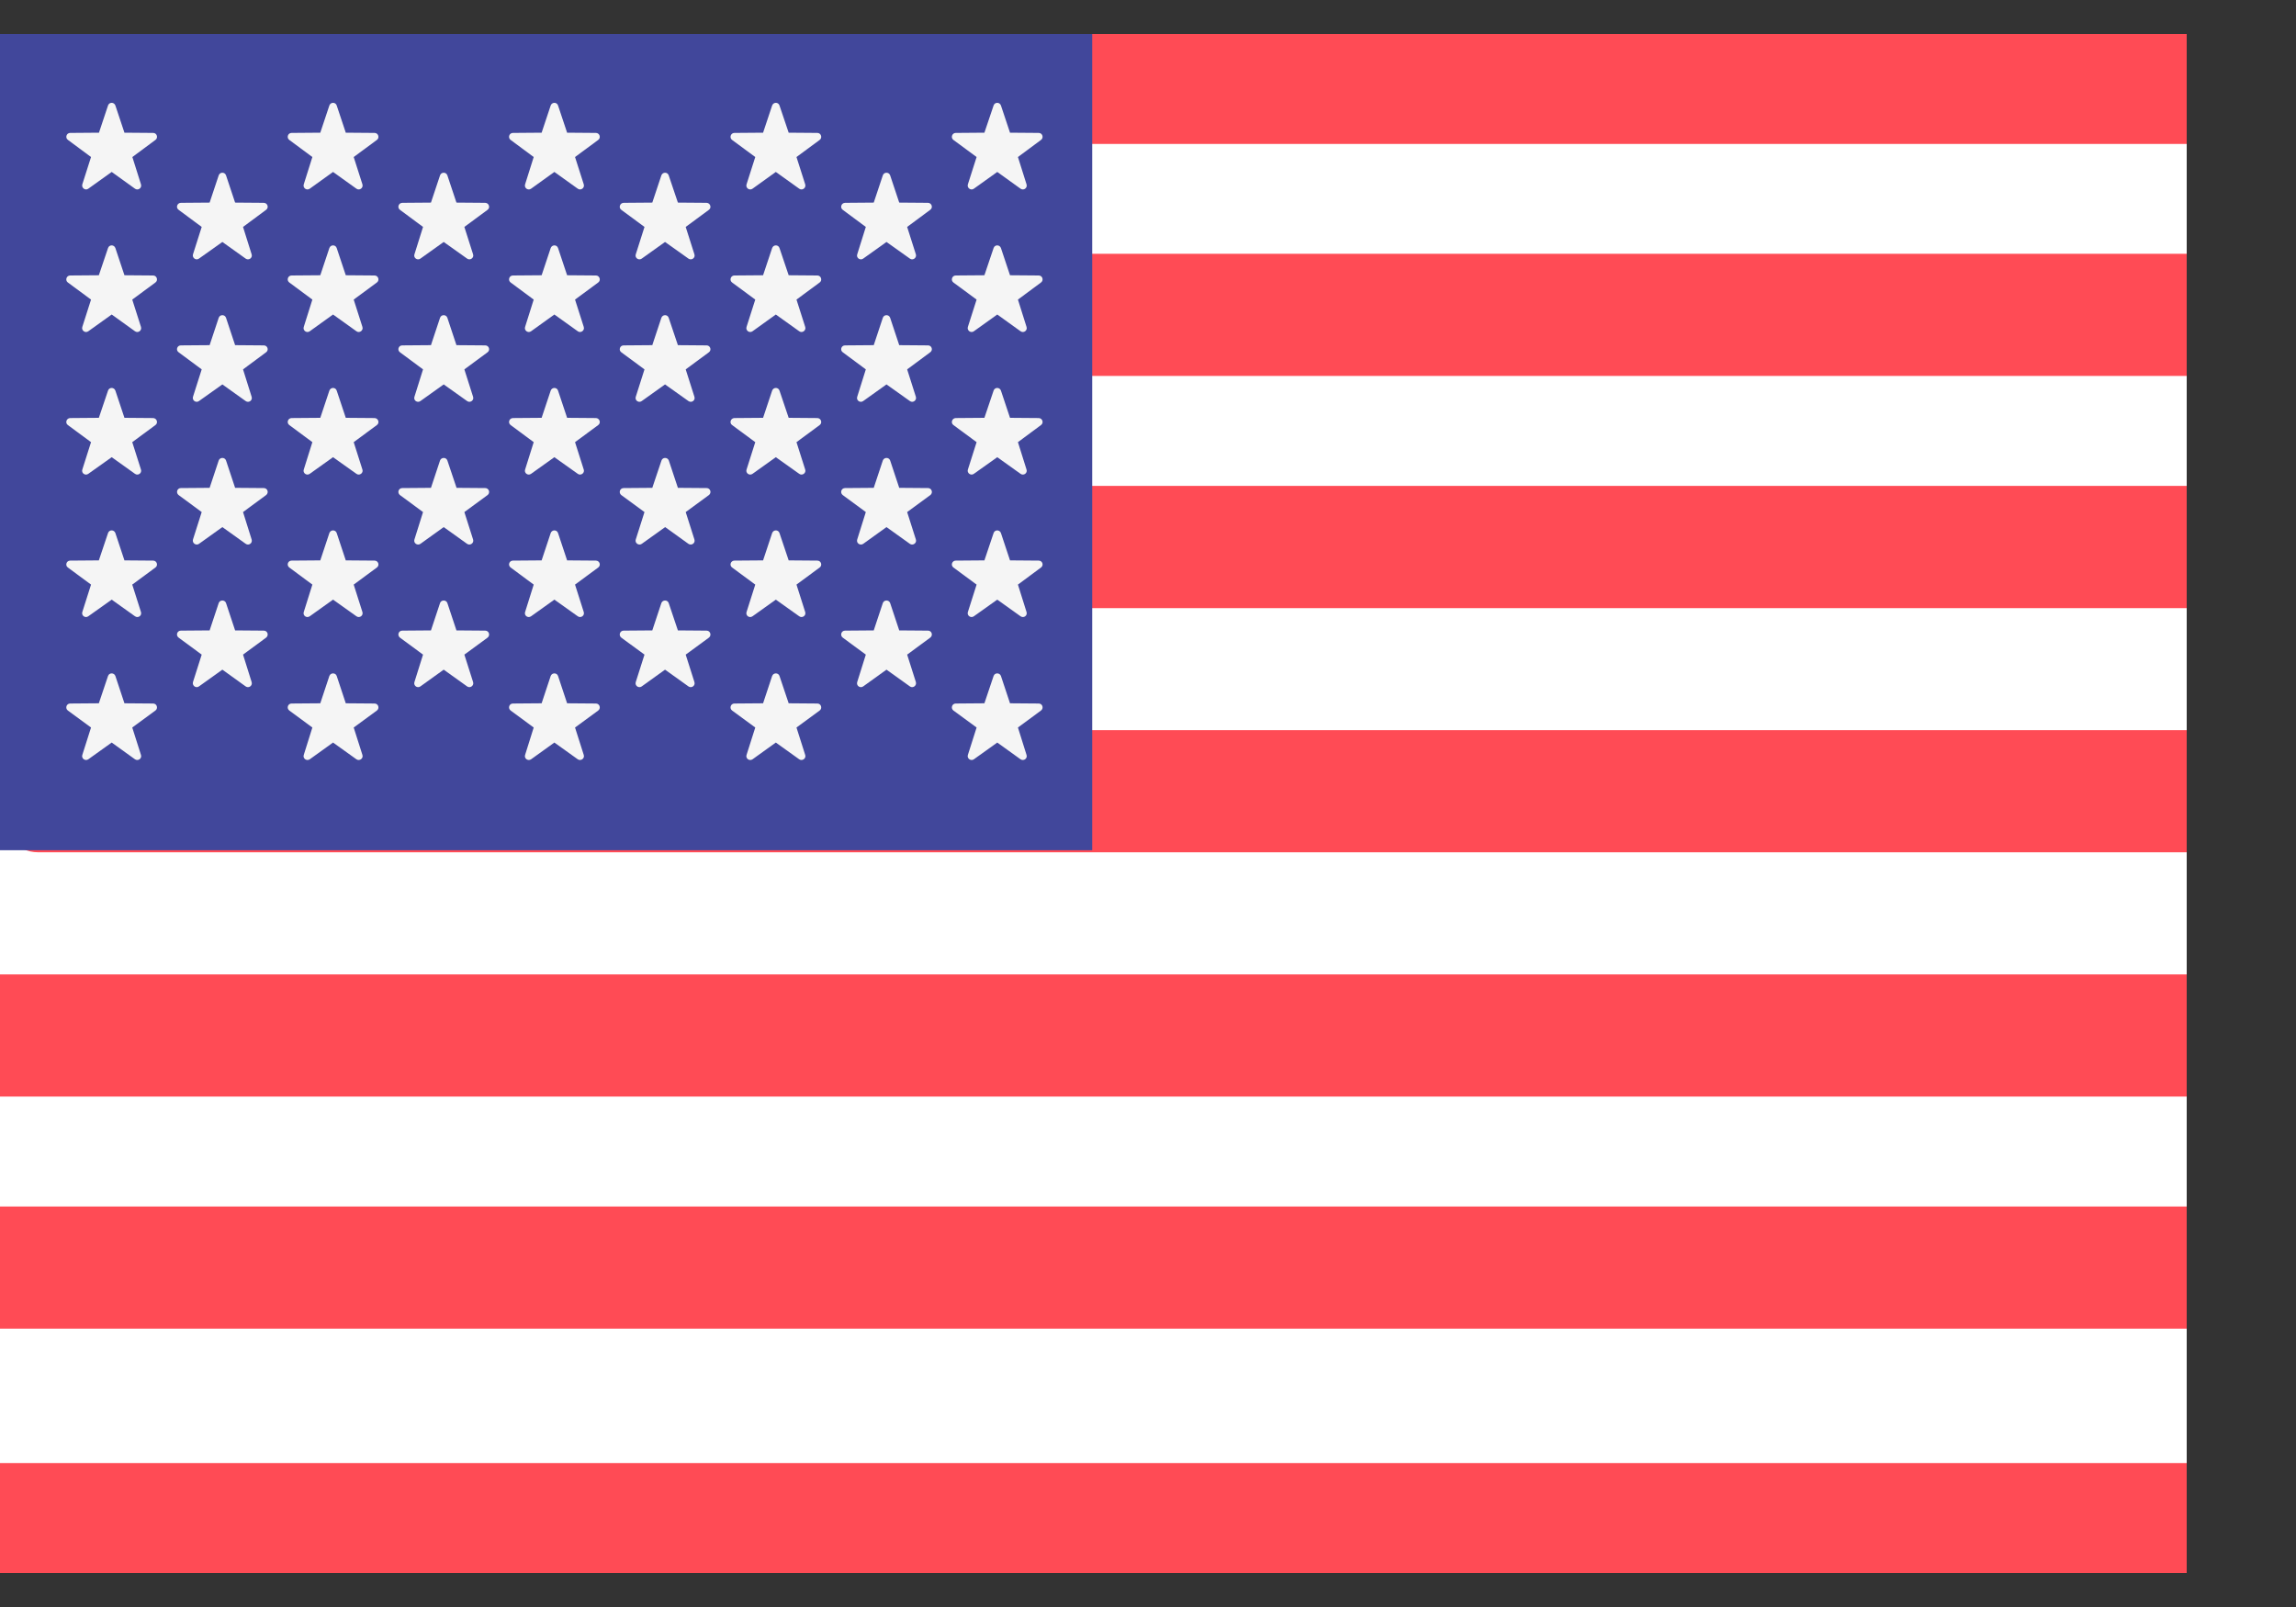 <svg width="20" height="14" viewBox="0 0 20 14" fill="none" xmlns="http://www.w3.org/2000/svg">
<rect x="0" y="0" width="20" height="14" fill="#333333" stroke="none"/>
<g clip-path="url(#clip0_1845_30096)">
<rect y="0.251" width="19.107" height="13.487" fill="white"/>
<path d="M19.154 0.296H0V1.254H19.154V0.296Z" fill="#FF4B55"/>
<path d="M19.154 12.746H0V13.704H19.154V12.746Z" fill="#FF4B55"/>
<path d="M19.154 4.233H0V5.298H19.154V4.233Z" fill="#FF4B55"/>
<path d="M19.154 2.211H0V3.275H19.154V2.211Z" fill="#FF4B55"/>
<path d="M19.154 7.425H0.33C0.148 7.425 0 7.262 0 7.061V6.361H19.154V7.425Z" fill="#FF4B55"/>
<path d="M19.154 10.511H0V11.575H19.154V10.511Z" fill="#FF4B55"/>
<path d="M19.154 8.489H0V9.553H19.154V8.489Z" fill="#FF4B55"/>
<rect x="-0.027" y="0.251" width="9.541" height="7.156" fill="#41479B"/>
<path d="M1.005 0.919L1.084 1.156L1.334 1.158C1.367 1.158 1.38 1.2 1.354 1.219L1.153 1.368L1.228 1.606C1.238 1.637 1.203 1.663 1.176 1.644L0.973 1.498L0.769 1.644C0.743 1.663 0.708 1.637 0.717 1.606L0.793 1.368L0.592 1.219C0.565 1.2 0.579 1.158 0.611 1.158L0.862 1.156L0.941 0.919C0.951 0.888 0.994 0.888 1.005 0.919Z" fill="#F5F5F5"/>
<path d="M1.005 2.161L1.084 2.398L1.334 2.4C1.366 2.4 1.38 2.442 1.354 2.461L1.152 2.61L1.228 2.848C1.238 2.879 1.203 2.905 1.176 2.886L0.973 2.74L0.769 2.886C0.743 2.905 0.707 2.879 0.717 2.848L0.793 2.61L0.591 2.461C0.565 2.442 0.579 2.4 0.611 2.4L0.861 2.398L0.941 2.161C0.951 2.13 0.994 2.13 1.005 2.161Z" fill="#F5F5F5"/>
<path d="M1.005 3.403L1.084 3.64L1.334 3.642C1.366 3.643 1.38 3.684 1.354 3.703L1.152 3.852L1.228 4.091C1.238 4.121 1.203 4.147 1.176 4.128L0.973 3.983L0.769 4.128C0.743 4.147 0.707 4.122 0.717 4.091L0.793 3.852L0.591 3.703C0.565 3.684 0.579 3.643 0.611 3.642L0.861 3.64L0.941 3.403C0.951 3.372 0.994 3.372 1.005 3.403Z" fill="#F5F5F5"/>
<path d="M1.005 4.644L1.084 4.882L1.334 4.884C1.366 4.884 1.38 4.925 1.354 4.944L1.152 5.093L1.228 5.332C1.238 5.363 1.203 5.388 1.176 5.369L0.973 5.224L0.769 5.369C0.743 5.388 0.707 5.363 0.717 5.332L0.793 5.093L0.591 4.944C0.565 4.925 0.579 4.884 0.611 4.884L0.861 4.882L0.941 4.644C0.951 4.613 0.994 4.613 1.005 4.644Z" fill="#F5F5F5"/>
<path d="M1.005 5.889L1.084 6.127L1.334 6.129C1.366 6.129 1.38 6.17 1.354 6.19L1.152 6.338L1.228 6.577C1.238 6.608 1.203 6.633 1.176 6.615L0.973 6.469L0.769 6.615C0.743 6.633 0.707 6.608 0.717 6.577L0.793 6.338L0.591 6.19C0.565 6.17 0.579 6.129 0.611 6.129L0.861 6.127L0.941 5.889C0.951 5.859 0.994 5.859 1.005 5.889Z" fill="#F5F5F5"/>
<path d="M1.969 1.528L2.048 1.765L2.298 1.767C2.331 1.768 2.344 1.809 2.318 1.828L2.117 1.977L2.192 2.216C2.202 2.246 2.167 2.272 2.14 2.253L1.937 2.108L1.733 2.253C1.707 2.272 1.672 2.246 1.681 2.216L1.757 1.977L1.556 1.828C1.529 1.809 1.543 1.768 1.575 1.767L1.826 1.765L1.905 1.528C1.915 1.497 1.959 1.497 1.969 1.528Z" fill="#F5F5F5"/>
<path d="M1.969 2.769L2.048 3.007L2.298 3.009C2.331 3.009 2.344 3.05 2.318 3.069L2.117 3.218L2.192 3.457C2.202 3.488 2.167 3.513 2.14 3.494L1.937 3.349L1.733 3.494C1.707 3.513 1.672 3.488 1.681 3.457L1.757 3.218L1.556 3.069C1.529 3.05 1.543 3.009 1.575 3.009L1.826 3.007L1.905 2.769C1.915 2.738 1.959 2.738 1.969 2.769Z" fill="#F5F5F5"/>
<path d="M1.969 4.012L2.048 4.25L2.298 4.252C2.331 4.252 2.344 4.293 2.318 4.313L2.117 4.461L2.192 4.7C2.202 4.731 2.167 4.756 2.141 4.738L1.937 4.592L1.733 4.738C1.707 4.756 1.672 4.731 1.681 4.7L1.757 4.461L1.556 4.313C1.53 4.293 1.543 4.252 1.575 4.252L1.826 4.25L1.905 4.012C1.915 3.982 1.959 3.982 1.969 4.012Z" fill="#F5F5F5"/>
<path d="M1.969 5.254L2.048 5.492L2.298 5.494C2.331 5.494 2.344 5.535 2.318 5.555L2.117 5.703L2.192 5.942C2.202 5.973 2.167 5.999 2.14 5.98L1.937 5.834L1.733 5.98C1.707 5.999 1.672 5.973 1.681 5.942L1.757 5.703L1.556 5.555C1.529 5.535 1.543 5.494 1.575 5.494L1.826 5.492L1.905 5.254C1.915 5.224 1.959 5.224 1.969 5.254Z" fill="#F5F5F5"/>
<path d="M2.933 0.919L3.012 1.156L3.263 1.158C3.295 1.158 3.309 1.2 3.283 1.219L3.081 1.368L3.157 1.606C3.167 1.637 3.131 1.663 3.105 1.644L2.901 1.498L2.698 1.644C2.671 1.663 2.636 1.637 2.646 1.606L2.721 1.368L2.52 1.219C2.494 1.2 2.507 1.158 2.54 1.158L2.79 1.156L2.869 0.919C2.88 0.888 2.923 0.888 2.933 0.919Z" fill="#F5F5F5"/>
<path d="M2.933 2.161L3.012 2.398L3.263 2.4C3.295 2.4 3.309 2.442 3.283 2.461L3.081 2.61L3.157 2.848C3.167 2.879 3.131 2.905 3.105 2.886L2.901 2.74L2.698 2.886C2.671 2.905 2.636 2.879 2.646 2.848L2.721 2.61L2.52 2.461C2.494 2.442 2.507 2.4 2.54 2.4L2.79 2.398L2.869 2.161C2.88 2.13 2.923 2.13 2.933 2.161Z" fill="#F5F5F5"/>
<path d="M2.933 3.403L3.012 3.64L3.263 3.642C3.295 3.643 3.309 3.684 3.283 3.703L3.081 3.852L3.157 4.091C3.167 4.121 3.131 4.147 3.105 4.128L2.901 3.983L2.698 4.128C2.671 4.147 2.636 4.121 2.646 4.091L2.721 3.852L2.52 3.703C2.494 3.684 2.507 3.643 2.54 3.642L2.79 3.64L2.869 3.403C2.88 3.372 2.923 3.372 2.933 3.403Z" fill="#F5F5F5"/>
<path d="M2.933 4.644L3.012 4.882L3.263 4.884C3.295 4.884 3.309 4.925 3.283 4.944L3.081 5.093L3.157 5.332C3.167 5.363 3.131 5.388 3.105 5.369L2.901 5.224L2.698 5.369C2.671 5.388 2.636 5.363 2.646 5.332L2.721 5.093L2.52 4.944C2.494 4.925 2.507 4.884 2.54 4.884L2.79 4.882L2.869 4.644C2.88 4.613 2.923 4.613 2.933 4.644Z" fill="#F5F5F5"/>
<path d="M2.933 5.889L3.012 6.127L3.263 6.129C3.295 6.129 3.309 6.17 3.283 6.19L3.081 6.338L3.157 6.577C3.167 6.608 3.131 6.633 3.105 6.615L2.901 6.469L2.698 6.615C2.671 6.633 2.636 6.608 2.646 6.577L2.721 6.338L2.52 6.19C2.494 6.17 2.507 6.129 2.54 6.129L2.79 6.127L2.869 5.889C2.88 5.859 2.923 5.859 2.933 5.889Z" fill="#F5F5F5"/>
<path d="M3.897 1.528L3.976 1.765L4.227 1.767C4.259 1.768 4.273 1.809 4.247 1.828L4.045 1.977L4.121 2.216C4.131 2.246 4.095 2.272 4.069 2.253L3.865 2.108L3.662 2.253C3.635 2.272 3.6 2.246 3.61 2.216L3.685 1.977L3.484 1.828C3.458 1.809 3.471 1.768 3.504 1.767L3.754 1.765L3.833 1.528C3.843 1.497 3.887 1.497 3.897 1.528Z" fill="#F5F5F5"/>
<path d="M3.897 2.769L3.976 3.007L4.227 3.009C4.259 3.009 4.273 3.05 4.247 3.069L4.045 3.218L4.121 3.457C4.131 3.488 4.095 3.513 4.069 3.494L3.865 3.349L3.662 3.494C3.635 3.513 3.6 3.488 3.61 3.457L3.685 3.218L3.484 3.069C3.458 3.05 3.471 3.009 3.504 3.009L3.754 3.007L3.833 2.769C3.843 2.738 3.887 2.738 3.897 2.769Z" fill="#F5F5F5"/>
<path d="M3.897 4.012L3.977 4.25L4.227 4.252C4.259 4.252 4.273 4.293 4.247 4.313L4.045 4.461L4.121 4.7C4.131 4.731 4.095 4.756 4.069 4.738L3.865 4.592L3.662 4.738C3.635 4.756 3.6 4.731 3.61 4.7L3.685 4.461L3.484 4.313C3.458 4.293 3.471 4.252 3.504 4.252L3.754 4.25L3.833 4.012C3.844 3.982 3.887 3.982 3.897 4.012Z" fill="#F5F5F5"/>
<path d="M3.897 5.254L3.976 5.492L4.227 5.494C4.259 5.494 4.273 5.535 4.247 5.555L4.045 5.703L4.121 5.942C4.131 5.973 4.095 5.999 4.069 5.98L3.865 5.834L3.662 5.98C3.635 5.999 3.6 5.973 3.61 5.942L3.685 5.703L3.484 5.555C3.458 5.535 3.471 5.494 3.504 5.494L3.754 5.492L3.833 5.254C3.843 5.224 3.887 5.224 3.897 5.254Z" fill="#F5F5F5"/>
<path d="M4.861 0.919L4.94 1.156L5.191 1.158C5.223 1.158 5.237 1.2 5.211 1.219L5.009 1.368L5.085 1.606C5.095 1.637 5.059 1.663 5.033 1.644L4.829 1.498L4.626 1.644C4.599 1.663 4.564 1.637 4.574 1.606L4.649 1.368L4.448 1.219C4.422 1.2 4.435 1.158 4.468 1.158L4.718 1.156L4.797 0.919C4.808 0.888 4.851 0.888 4.861 0.919Z" fill="#F5F5F5"/>
<path d="M4.861 2.161L4.94 2.398L5.191 2.4C5.223 2.4 5.237 2.442 5.211 2.461L5.009 2.61L5.085 2.848C5.095 2.879 5.059 2.905 5.033 2.886L4.829 2.74L4.626 2.886C4.599 2.905 4.564 2.879 4.574 2.848L4.649 2.61L4.448 2.461C4.422 2.442 4.435 2.4 4.468 2.4L4.718 2.398L4.797 2.161C4.808 2.13 4.851 2.13 4.861 2.161Z" fill="#F5F5F5"/>
<path d="M4.861 3.403L4.94 3.64L5.191 3.642C5.223 3.643 5.237 3.684 5.211 3.703L5.009 3.852L5.085 4.091C5.095 4.121 5.059 4.147 5.033 4.128L4.829 3.983L4.626 4.128C4.599 4.147 4.564 4.121 4.574 4.091L4.649 3.852L4.448 3.703C4.422 3.684 4.435 3.643 4.468 3.642L4.718 3.64L4.797 3.403C4.808 3.372 4.851 3.372 4.861 3.403Z" fill="#F5F5F5"/>
<path d="M4.861 4.644L4.94 4.882L5.191 4.884C5.223 4.884 5.237 4.925 5.211 4.944L5.009 5.093L5.085 5.332C5.095 5.363 5.059 5.388 5.033 5.369L4.829 5.224L4.626 5.369C4.599 5.388 4.564 5.363 4.574 5.332L4.649 5.093L4.448 4.944C4.422 4.925 4.435 4.884 4.468 4.884L4.718 4.882L4.797 4.644C4.808 4.613 4.851 4.613 4.861 4.644Z" fill="#F5F5F5"/>
<path d="M4.861 5.889L4.94 6.127L5.191 6.129C5.223 6.129 5.237 6.17 5.211 6.19L5.009 6.338L5.085 6.577C5.095 6.608 5.059 6.633 5.033 6.615L4.829 6.469L4.626 6.615C4.599 6.633 4.564 6.608 4.574 6.577L4.649 6.338L4.448 6.19C4.422 6.17 4.435 6.129 4.468 6.129L4.718 6.127L4.797 5.889C4.808 5.859 4.851 5.859 4.861 5.889Z" fill="#F5F5F5"/>
<path d="M5.825 1.528L5.905 1.765L6.155 1.767C6.187 1.768 6.201 1.809 6.175 1.828L5.973 1.977L6.049 2.216C6.059 2.246 6.024 2.272 5.997 2.253L5.793 2.108L5.59 2.253C5.563 2.272 5.528 2.246 5.538 2.216L5.614 1.977L5.412 1.828C5.386 1.809 5.4 1.768 5.432 1.767L5.682 1.765L5.761 1.528C5.772 1.497 5.815 1.497 5.825 1.528Z" fill="#F5F5F5"/>
<path d="M5.825 2.769L5.905 3.007L6.155 3.009C6.187 3.009 6.201 3.05 6.175 3.069L5.973 3.218L6.049 3.457C6.059 3.488 6.024 3.513 5.997 3.494L5.793 3.349L5.59 3.494C5.563 3.513 5.528 3.488 5.538 3.457L5.614 3.218L5.412 3.069C5.386 3.05 5.4 3.009 5.432 3.009L5.682 3.007L5.761 2.769C5.772 2.738 5.815 2.738 5.825 2.769Z" fill="#F5F5F5"/>
<path d="M5.826 4.012L5.905 4.25L6.155 4.252C6.188 4.252 6.201 4.293 6.175 4.313L5.973 4.461L6.049 4.7C6.059 4.731 6.024 4.756 5.997 4.738L5.794 4.592L5.59 4.738C5.564 4.756 5.528 4.731 5.538 4.7L5.614 4.461L5.412 4.313C5.386 4.293 5.4 4.252 5.432 4.252L5.682 4.25L5.762 4.012C5.772 3.982 5.815 3.982 5.826 4.012Z" fill="#F5F5F5"/>
<path d="M5.825 5.254L5.905 5.492L6.155 5.494C6.187 5.494 6.201 5.535 6.175 5.555L5.973 5.703L6.049 5.942C6.059 5.973 6.024 5.999 5.997 5.98L5.793 5.834L5.59 5.98C5.563 5.999 5.528 5.973 5.538 5.942L5.614 5.703L5.412 5.555C5.386 5.535 5.4 5.494 5.432 5.494L5.682 5.492L5.761 5.254C5.772 5.224 5.815 5.224 5.825 5.254Z" fill="#F5F5F5"/>
<path d="M6.79 0.919L6.87 1.156L7.12 1.158C7.152 1.158 7.166 1.2 7.14 1.219L6.938 1.368L7.014 1.606C7.024 1.637 6.988 1.663 6.962 1.644L6.758 1.498L6.555 1.644C6.528 1.663 6.493 1.637 6.503 1.606L6.579 1.368L6.377 1.219C6.351 1.2 6.365 1.158 6.397 1.158L6.647 1.156L6.726 0.919C6.737 0.888 6.78 0.888 6.79 0.919Z" fill="#F5F5F5"/>
<path d="M6.79 2.161L6.87 2.398L7.12 2.4C7.152 2.4 7.166 2.442 7.14 2.461L6.938 2.61L7.014 2.848C7.024 2.879 6.988 2.905 6.962 2.886L6.758 2.74L6.555 2.886C6.528 2.905 6.493 2.879 6.503 2.848L6.579 2.61L6.377 2.461C6.351 2.442 6.365 2.4 6.397 2.4L6.647 2.398L6.726 2.161C6.737 2.13 6.78 2.13 6.79 2.161Z" fill="#F5F5F5"/>
<path d="M6.79 3.403L6.87 3.64L7.12 3.642C7.152 3.643 7.166 3.684 7.14 3.703L6.938 3.852L7.014 4.091C7.024 4.121 6.988 4.147 6.962 4.128L6.758 3.983L6.555 4.128C6.528 4.147 6.493 4.121 6.503 4.091L6.579 3.852L6.377 3.703C6.351 3.684 6.365 3.643 6.397 3.642L6.647 3.64L6.726 3.403C6.737 3.372 6.78 3.372 6.79 3.403Z" fill="#F5F5F5"/>
<path d="M6.79 4.644L6.87 4.882L7.12 4.884C7.152 4.884 7.166 4.925 7.14 4.944L6.938 5.093L7.014 5.332C7.024 5.363 6.988 5.388 6.962 5.369L6.758 5.224L6.555 5.369C6.528 5.388 6.493 5.363 6.503 5.332L6.579 5.093L6.377 4.944C6.351 4.925 6.365 4.884 6.397 4.884L6.647 4.882L6.726 4.644C6.737 4.613 6.78 4.613 6.79 4.644Z" fill="#F5F5F5"/>
<path d="M6.79 5.889L6.87 6.127L7.12 6.129C7.152 6.129 7.166 6.17 7.14 6.19L6.938 6.338L7.014 6.577C7.024 6.608 6.988 6.633 6.962 6.615L6.758 6.469L6.555 6.615C6.528 6.633 6.493 6.608 6.503 6.577L6.579 6.338L6.377 6.19C6.351 6.17 6.365 6.129 6.397 6.129L6.647 6.127L6.726 5.889C6.737 5.859 6.78 5.859 6.79 5.889Z" fill="#F5F5F5"/>
<path d="M7.754 1.528L7.833 1.765L8.084 1.767C8.116 1.768 8.13 1.809 8.103 1.828L7.902 1.977L7.978 2.216C7.987 2.246 7.952 2.272 7.926 2.253L7.722 2.108L7.519 2.253C7.492 2.272 7.457 2.246 7.467 2.216L7.542 1.977L7.341 1.828C7.315 1.809 7.328 1.768 7.361 1.767L7.611 1.765L7.69 1.528C7.7 1.497 7.744 1.497 7.754 1.528Z" fill="#F5F5F5"/>
<path d="M7.754 2.769L7.833 3.007L8.084 3.009C8.116 3.009 8.13 3.05 8.103 3.069L7.902 3.218L7.978 3.457C7.987 3.488 7.952 3.513 7.926 3.494L7.722 3.349L7.519 3.494C7.492 3.513 7.457 3.488 7.467 3.457L7.542 3.218L7.341 3.069C7.315 3.05 7.328 3.009 7.361 3.009L7.611 3.007L7.69 2.769C7.7 2.738 7.744 2.738 7.754 2.769Z" fill="#F5F5F5"/>
<path d="M7.754 4.012L7.833 4.25L8.084 4.252C8.116 4.252 8.13 4.293 8.104 4.313L7.902 4.461L7.978 4.7C7.988 4.731 7.952 4.756 7.926 4.738L7.722 4.592L7.519 4.738C7.492 4.756 7.457 4.731 7.467 4.7L7.542 4.461L7.341 4.313C7.315 4.293 7.328 4.252 7.361 4.252L7.611 4.25L7.69 4.012C7.701 3.982 7.744 3.982 7.754 4.012Z" fill="#F5F5F5"/>
<path d="M7.754 5.254L7.833 5.492L8.084 5.494C8.116 5.494 8.13 5.535 8.103 5.555L7.902 5.703L7.978 5.942C7.987 5.973 7.952 5.999 7.926 5.98L7.722 5.834L7.519 5.98C7.492 5.999 7.457 5.973 7.467 5.942L7.542 5.703L7.341 5.555C7.315 5.535 7.328 5.494 7.361 5.494L7.611 5.492L7.69 5.254C7.7 5.224 7.744 5.224 7.754 5.254Z" fill="#F5F5F5"/>
<path d="M8.719 0.919L8.798 1.156L9.048 1.158C9.081 1.158 9.094 1.2 9.068 1.219L8.867 1.368L8.942 1.606C8.952 1.637 8.917 1.663 8.89 1.644L8.687 1.498L8.483 1.644C8.457 1.663 8.421 1.637 8.431 1.606L8.507 1.368L8.305 1.219C8.279 1.2 8.293 1.158 8.325 1.158L8.575 1.156L8.655 0.919C8.665 0.888 8.708 0.888 8.719 0.919Z" fill="#F5F5F5"/>
<path d="M8.719 2.161L8.798 2.398L9.048 2.4C9.081 2.4 9.094 2.442 9.068 2.461L8.867 2.61L8.942 2.848C8.952 2.879 8.917 2.905 8.89 2.886L8.687 2.74L8.483 2.886C8.457 2.905 8.421 2.879 8.431 2.848L8.507 2.61L8.305 2.461C8.279 2.442 8.293 2.4 8.325 2.4L8.575 2.398L8.655 2.161C8.665 2.13 8.708 2.13 8.719 2.161Z" fill="#F5F5F5"/>
<path d="M8.719 3.403L8.798 3.64L9.048 3.642C9.081 3.643 9.094 3.684 9.068 3.703L8.867 3.852L8.942 4.091C8.952 4.121 8.917 4.147 8.89 4.128L8.687 3.983L8.483 4.128C8.457 4.147 8.421 4.121 8.431 4.091L8.507 3.852L8.305 3.703C8.279 3.684 8.293 3.643 8.325 3.642L8.575 3.64L8.655 3.403C8.665 3.372 8.708 3.372 8.719 3.403Z" fill="#F5F5F5"/>
<path d="M8.719 4.644L8.798 4.882L9.048 4.884C9.081 4.884 9.094 4.925 9.068 4.944L8.867 5.093L8.942 5.332C8.952 5.363 8.917 5.388 8.89 5.369L8.687 5.224L8.483 5.369C8.457 5.388 8.421 5.363 8.431 5.332L8.507 5.093L8.305 4.944C8.279 4.925 8.293 4.884 8.325 4.884L8.575 4.882L8.655 4.644C8.665 4.613 8.708 4.613 8.719 4.644Z" fill="#F5F5F5"/>
<path d="M8.719 5.889L8.798 6.127L9.048 6.129C9.081 6.129 9.094 6.17 9.068 6.19L8.867 6.338L8.942 6.577C8.952 6.608 8.917 6.633 8.89 6.615L8.687 6.469L8.483 6.615C8.457 6.633 8.421 6.608 8.431 6.577L8.507 6.338L8.305 6.19C8.279 6.17 8.293 6.129 8.325 6.129L8.575 6.127L8.655 5.889C8.665 5.859 8.708 5.859 8.719 5.889Z" fill="#F5F5F5"/>
</g>
<defs>
<clipPath id="clip0_1845_30096">
<rect width="19.048" height="13.408" fill="white" transform="translate(0 0.296)"/>
</clipPath>
</defs>
</svg>
